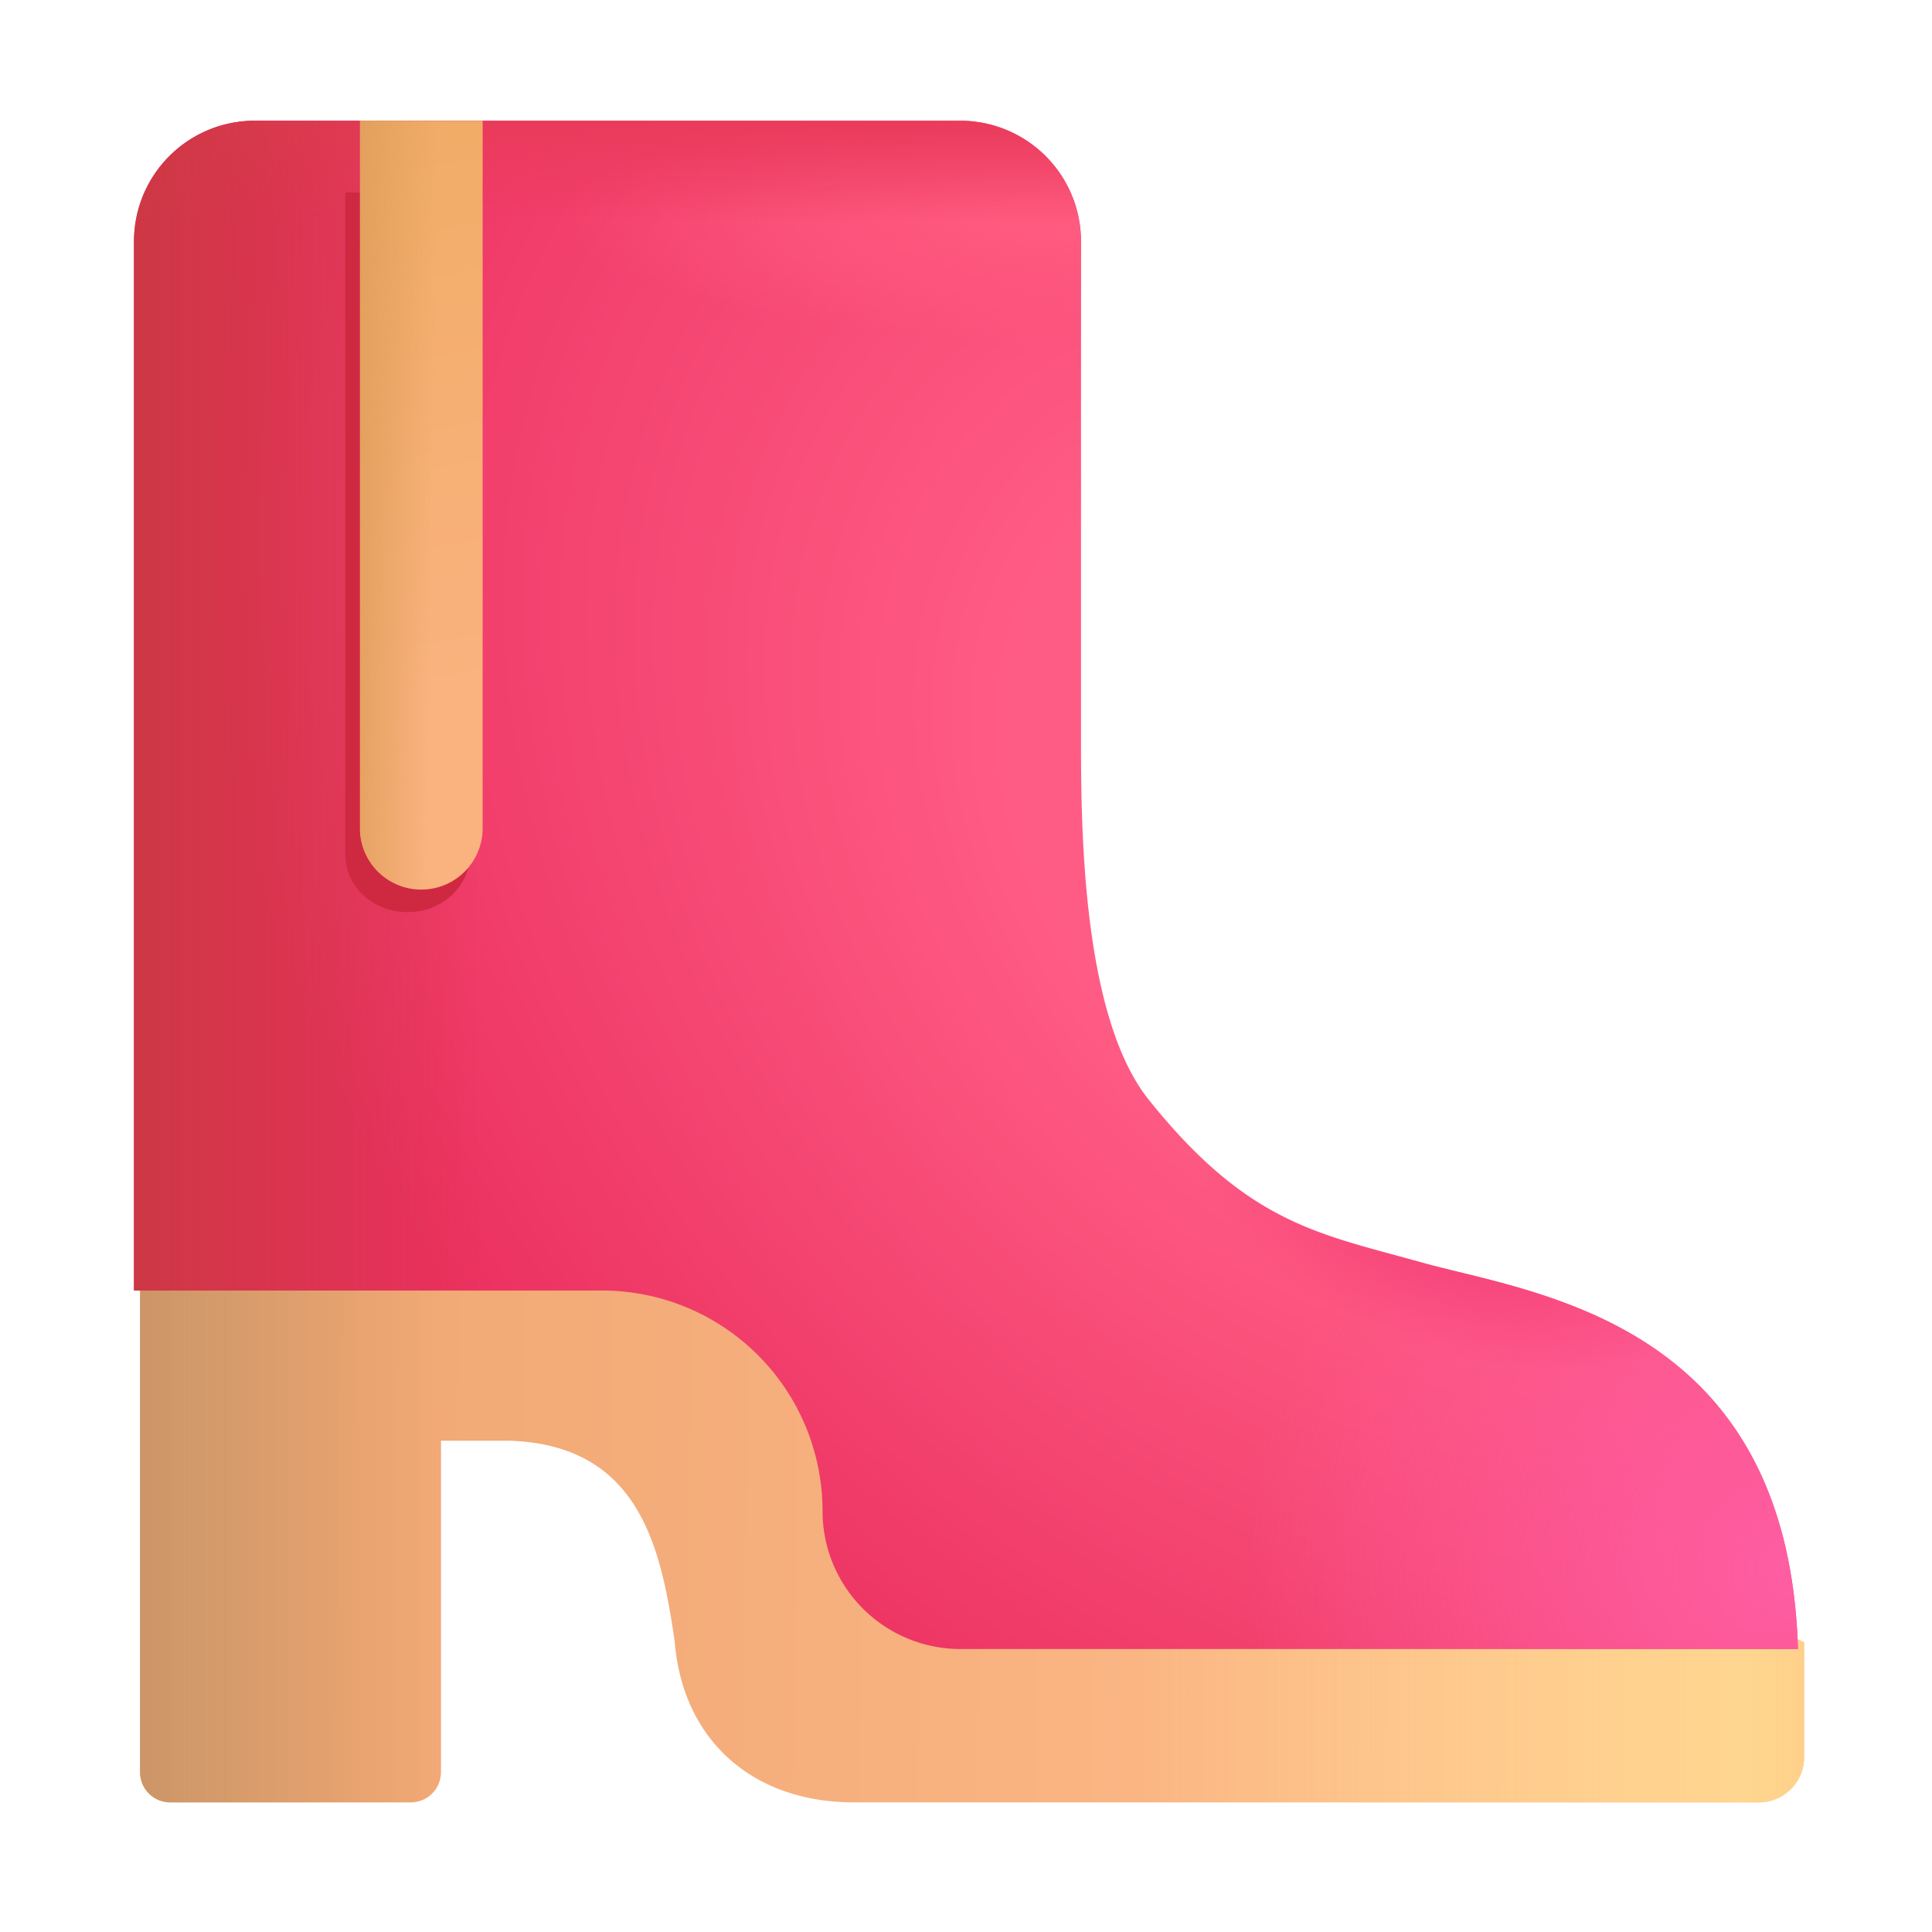 <svg xmlns="http://www.w3.org/2000/svg" width="32" height="32" fill="none" viewBox="0 0 32 32"><g filter="url(#filter0_i_18_17374)"><path fill="url(#paint0_linear_18_17374)" d="M7.203 23.963h1.158c2.134.084 2.486 1.771 2.713 3.318.133 1.664 1.313 2.672 2.97 2.672h14.987a.75.75 0 0 0 .75-.75v-1.902l-19.2-8.785-4.878.93.52 1.929H2.22v8.078a.5.5 0 0 0 .5.5h3.984a.5.5 0 0 0 .5-.5v-5.49Z"/><path fill="url(#paint1_linear_18_17374)" d="M7.203 23.963h1.158c2.134.084 2.486 1.771 2.713 3.318.133 1.664 1.313 2.672 2.97 2.672h14.987a.75.75 0 0 0 .75-.75v-1.902l-19.2-8.785-4.878.93.52 1.929H2.22v8.078a.5.5 0 0 0 .5.5h3.984a.5.5 0 0 0 .5-.5v-5.49Z"/><path fill="url(#paint2_linear_18_17374)" d="M7.203 23.963h1.158c2.134.084 2.486 1.771 2.713 3.318.133 1.664 1.313 2.672 2.97 2.672h14.987a.75.75 0 0 0 .75-.75v-1.902l-19.2-8.785-4.878.93.52 1.929H2.22v8.078a.5.5 0 0 0 .5.5h3.984a.5.5 0 0 0 .5-.5v-5.49Z"/><path fill="url(#paint3_linear_18_17374)" d="M7.203 23.963h1.158c2.134.084 2.486 1.771 2.713 3.318.133 1.664 1.313 2.672 2.97 2.672h14.987a.75.75 0 0 0 .75-.75v-1.902l-19.2-8.785-4.878.93.52 1.929H2.22v8.078a.5.5 0 0 0 .5.5h3.984a.5.5 0 0 0 .5-.5v-5.49Z"/></g><path fill="url(#paint4_radial_18_17374)" d="M4.219 2a2 2 0 0 0-2 2v17.375H9.97a3.654 3.654 0 0 1 3.654 3.654 2.284 2.284 0 0 0 2.284 2.284H29.78c-.147-4.908-3.579-5.747-5.625-6.247-.228-.056-.438-.107-.625-.16l-.428-.117c-1.473-.4-2.573-.7-4.072-2.57-1.055-1.316-1.121-4.217-1.125-5.756V4a2 2 0 0 0-2-2H4.22Z"/><path fill="url(#paint5_radial_18_17374)" d="M4.219 2a2 2 0 0 0-2 2v17.375H9.97a3.654 3.654 0 0 1 3.654 3.654 2.284 2.284 0 0 0 2.284 2.284H29.78c-.147-4.908-3.579-5.747-5.625-6.247-.228-.056-.438-.107-.625-.16l-.428-.117c-1.473-.4-2.573-.7-4.072-2.57-1.055-1.316-1.121-4.217-1.125-5.756V4a2 2 0 0 0-2-2H4.22Z"/><path fill="url(#paint6_linear_18_17374)" d="M4.219 2a2 2 0 0 0-2 2v17.375H9.97a3.654 3.654 0 0 1 3.654 3.654 2.284 2.284 0 0 0 2.284 2.284H29.78c-.147-4.908-3.579-5.747-5.625-6.247-.228-.056-.438-.107-.625-.16l-.428-.117c-1.473-.4-2.573-.7-4.072-2.57-1.055-1.316-1.121-4.217-1.125-5.756V4a2 2 0 0 0-2-2H4.22Z"/><path fill="url(#paint7_linear_18_17374)" d="M4.219 2a2 2 0 0 0-2 2v17.375H9.97a3.654 3.654 0 0 1 3.654 3.654 2.284 2.284 0 0 0 2.284 2.284H29.78c-.147-4.908-3.579-5.747-5.625-6.247-.228-.056-.438-.107-.625-.16l-.428-.117c-1.473-.4-2.573-.7-4.072-2.57-1.055-1.316-1.121-4.217-1.125-5.756V4a2 2 0 0 0-2-2H4.22Z"/><path fill="url(#paint8_radial_18_17374)" d="M4.219 2a2 2 0 0 0-2 2v17.375H9.97a3.654 3.654 0 0 1 3.654 3.654 2.284 2.284 0 0 0 2.284 2.284H29.78c-.147-4.908-3.579-5.747-5.625-6.247-.228-.056-.438-.107-.625-.16l-.428-.117c-1.473-.4-2.573-.7-4.072-2.57-1.055-1.316-1.121-4.217-1.125-5.756V4a2 2 0 0 0-2-2H4.22Z"/><path fill="url(#paint9_radial_18_17374)" d="M4.219 2a2 2 0 0 0-2 2v17.375H9.97a3.654 3.654 0 0 1 3.654 3.654 2.284 2.284 0 0 0 2.284 2.284H29.78c-.147-4.908-3.579-5.747-5.625-6.247-.228-.056-.438-.107-.625-.16l-.428-.117c-1.473-.4-2.573-.7-4.072-2.57-1.055-1.316-1.121-4.217-1.125-5.756V4a2 2 0 0 0-2-2H4.22Z"/><g filter="url(#filter1_f_18_17374)"><path fill="#CF2942" d="M7.781 3.188V14.16c0 .524-.461.948-1.031.948-.57 0-1.031-.424-1.031-.948V3.188H7.78Z"/></g><g filter="url(#filter2_i_18_17374)"><path fill="url(#paint10_linear_18_17374)" d="M8.094 2v11.75a1.016 1.016 0 0 1-2.031 0V2h2.03Z"/><path fill="url(#paint11_linear_18_17374)" d="M8.094 2v11.75a1.016 1.016 0 0 1-2.031 0V2h2.03Z"/></g><defs><linearGradient id="paint0_linear_18_17374" x1="5" x2="26.25" y1="26.813" y2="27.125" gradientUnits="userSpaceOnUse"><stop stop-color="#F0A773"/><stop offset="1" stop-color="#FFBD8C"/></linearGradient><linearGradient id="paint1_linear_18_17374" x1="29.781" x2="18.625" y1="29.953" y2="29.953" gradientUnits="userSpaceOnUse"><stop stop-color="#FFD890"/><stop offset="1" stop-color="#FFD890" stop-opacity="0"/></linearGradient><linearGradient id="paint2_linear_18_17374" x1="29.781" x2="28.813" y1="29.688" y2="29.688" gradientUnits="userSpaceOnUse"><stop stop-color="#FFD08A"/><stop offset="1" stop-color="#FFD08A" stop-opacity="0"/></linearGradient><linearGradient id="paint3_linear_18_17374" x1="1.969" x2="7.125" y1="26.031" y2="26.031" gradientUnits="userSpaceOnUse"><stop stop-color="#CA9567"/><stop offset="1" stop-color="#CA9567" stop-opacity="0"/></linearGradient><linearGradient id="paint6_linear_18_17374" x1="16" x2="16" y1="2" y2="3.688" gradientUnits="userSpaceOnUse"><stop stop-color="#EA3B5B"/><stop offset="1" stop-color="#EA3B5B" stop-opacity="0"/></linearGradient><linearGradient id="paint7_linear_18_17374" x1="1.75" x2="8" y1="17.375" y2="17.375" gradientUnits="userSpaceOnUse"><stop stop-color="#CB3842"/><stop offset="1" stop-color="#CB3842" stop-opacity="0"/></linearGradient><linearGradient id="paint10_linear_18_17374" x1="7.078" x2="8.781" y1="2" y2="11.156" gradientUnits="userSpaceOnUse"><stop stop-color="#F1AC67"/><stop offset="1" stop-color="#FAB27E"/></linearGradient><linearGradient id="paint11_linear_18_17374" x1="5.406" x2="7.344" y1="3.719" y2="3.75" gradientUnits="userSpaceOnUse"><stop offset=".298" stop-color="#E29F5D"/><stop offset="1" stop-color="#E29F5D" stop-opacity="0"/></linearGradient><radialGradient id="paint4_radial_18_17374" cx="0" cy="0" r="1" gradientTransform="rotate(133.813 8.676 11.787) scale(17.063 22.073)" gradientUnits="userSpaceOnUse"><stop offset=".321" stop-color="#FF5C85"/><stop offset="1" stop-color="#EB305F"/></radialGradient><radialGradient id="paint5_radial_18_17374" cx="0" cy="0" r="1" gradientTransform="matrix(-8.75 0 0 -2.135 18.063 3.563)" gradientUnits="userSpaceOnUse"><stop offset=".143" stop-color="#FF5A80"/><stop offset="1" stop-color="#FF5A80" stop-opacity="0"/></radialGradient><radialGradient id="paint8_radial_18_17374" cx="0" cy="0" r="1" gradientTransform="matrix(-9.156 0 0 -8.438 29.781 25.938)" gradientUnits="userSpaceOnUse"><stop stop-color="#FF5EA4"/><stop offset="1" stop-color="#FF5EA4" stop-opacity="0"/></radialGradient><radialGradient id="paint9_radial_18_17374" cx="0" cy="0" r="1" gradientTransform="matrix(-.812 2.25 -4.287 -1.548 24.125 20)" gradientUnits="userSpaceOnUse"><stop offset=".129" stop-color="#F43D76"/><stop offset="1" stop-color="#F43D76" stop-opacity="0"/></radialGradient><filter id="filter0_i_18_17374" width="27.663" height="11.537" x="2.219" y="18.416" color-interpolation-filters="sRGB" filterUnits="userSpaceOnUse"><feFlood flood-opacity="0" result="BackgroundImageFix"/><feBlend in="SourceGraphic" in2="BackgroundImageFix" result="shape"/><feColorMatrix in="SourceAlpha" result="hardAlpha" values="0 0 0 0 0 0 0 0 0 0 0 0 0 0 0 0 0 0 127 0"/><feOffset dx=".1" dy="-.1"/><feGaussianBlur stdDeviation=".05"/><feComposite in2="hardAlpha" k2="-1" k3="1" operator="arithmetic"/><feColorMatrix values="0 0 0 0 0.894 0 0 0 0 0.584 0 0 0 0 0.447 0 0 0 1 0"/><feBlend in2="shape" result="effect1_innerShadow_18_17374"/></filter><filter id="filter1_f_18_17374" width="5.063" height="14.922" x="4.219" y="1.688" color-interpolation-filters="sRGB" filterUnits="userSpaceOnUse"><feFlood flood-opacity="0" result="BackgroundImageFix"/><feBlend in="SourceGraphic" in2="BackgroundImageFix" result="shape"/><feGaussianBlur result="effect1_foregroundBlur_18_17374" stdDeviation=".75"/></filter><filter id="filter2_i_18_17374" width="2.131" height="12.766" x="5.963" y="2" color-interpolation-filters="sRGB" filterUnits="userSpaceOnUse"><feFlood flood-opacity="0" result="BackgroundImageFix"/><feBlend in="SourceGraphic" in2="BackgroundImageFix" result="shape"/><feColorMatrix in="SourceAlpha" result="hardAlpha" values="0 0 0 0 0 0 0 0 0 0 0 0 0 0 0 0 0 0 127 0"/><feOffset dx="-.1"/><feGaussianBlur stdDeviation=".125"/><feComposite in2="hardAlpha" k2="-1" k3="1" operator="arithmetic"/><feColorMatrix values="0 0 0 0 1 0 0 0 0 0.894 0 0 0 0 0.62 0 0 0 1 0"/><feBlend in2="shape" result="effect1_innerShadow_18_17374"/></filter></defs></svg>